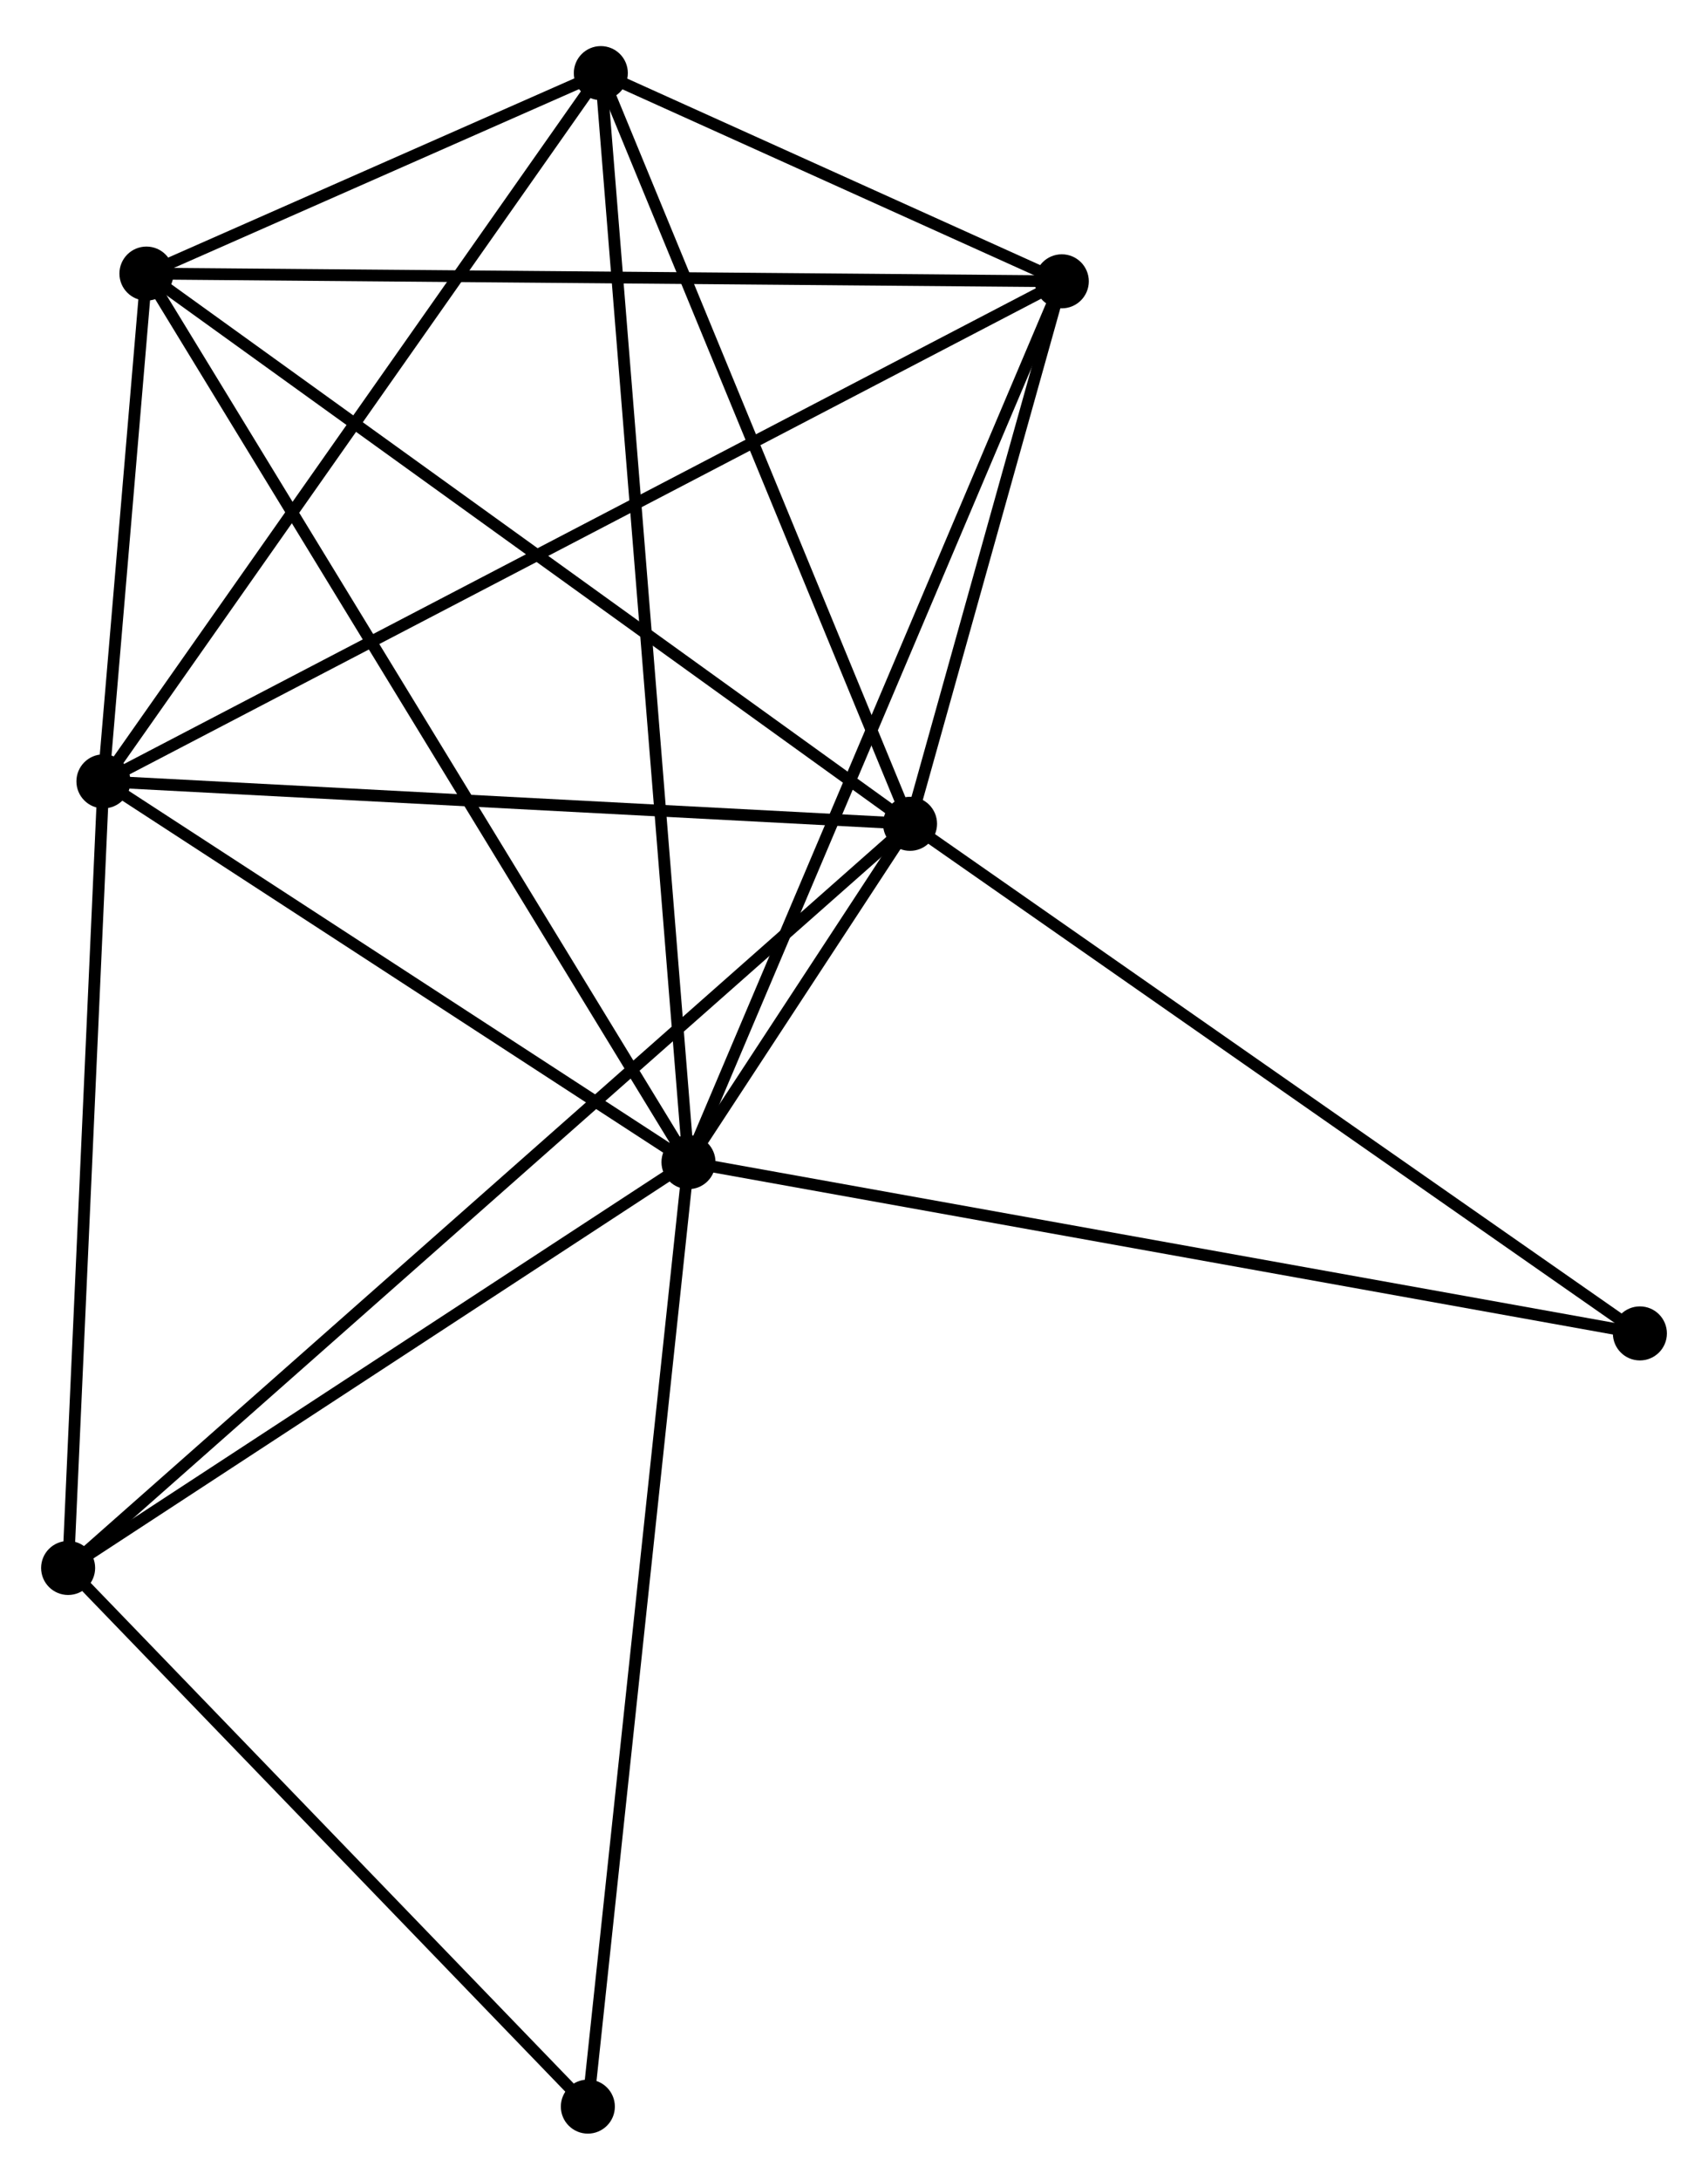 <?xml version="1.0" encoding="UTF-8" standalone="no"?>
<!DOCTYPE svg PUBLIC "-//W3C//DTD SVG 1.1//EN"
 "http://www.w3.org/Graphics/SVG/1.1/DTD/svg11.dtd">
<!-- Generated by graphviz version 2.36.0 (20140111.2315)
 -->
<!-- Title: %3 Pages: 1 -->
<svg width="145pt" height="185pt"
 viewBox="0.00 0.00 145.42 184.69" xmlns="http://www.w3.org/2000/svg" xmlns:xlink="http://www.w3.org/1999/xlink">
<g id="graph0" class="graph" transform="scale(1 1) rotate(0) translate(4 180.686)">
<title>%3</title>
<!-- 0 -->
<g id="node1" class="node"><title>0</title>
<ellipse fill="black" stroke="black" cx="54.618" cy="-82.191" rx="1.8" ry="1.8"/>
</g>
<!-- 1 -->
<g id="node2" class="node"><title>1</title>
<ellipse fill="black" stroke="black" cx="73.481" cy="-110.988" rx="1.8" ry="1.8"/>
</g>
<!-- 0&#45;&#45;1 -->
<g id="edge1" class="edge"><title>0&#45;&#45;1</title>
<path fill="none" stroke="black" d="M55.632,-83.739C58.877,-88.692 68.988,-104.129 72.368,-109.288"/>
</g>
<!-- 2 -->
<g id="node3" class="node"><title>2</title>
<ellipse fill="black" stroke="black" cx="4.806" cy="-114.601" rx="1.8" ry="1.8"/>
</g>
<!-- 0&#45;&#45;2 -->
<g id="edge2" class="edge"><title>0&#45;&#45;2</title>
<path fill="none" stroke="black" d="M52.96,-83.269C45.398,-88.19 14.201,-108.488 6.52,-113.486"/>
</g>
<!-- 3 -->
<g id="node4" class="node"><title>3</title>
<ellipse fill="black" stroke="black" cx="47.155" cy="-174.886" rx="1.8" ry="1.8"/>
</g>
<!-- 0&#45;&#45;3 -->
<g id="edge3" class="edge"><title>0&#45;&#45;3</title>
<path fill="none" stroke="black" d="M54.462,-84.127C53.491,-96.19 48.279,-160.928 47.31,-172.96"/>
</g>
<!-- 4 -->
<g id="node5" class="node"><title>4</title>
<ellipse fill="black" stroke="black" cx="86.402" cy="-157.164" rx="1.8" ry="1.8"/>
</g>
<!-- 0&#45;&#45;4 -->
<g id="edge4" class="edge"><title>0&#45;&#45;4</title>
<path fill="none" stroke="black" d="M55.403,-84.044C59.801,-94.417 81.318,-145.173 85.644,-155.376"/>
</g>
<!-- 5 -->
<g id="node6" class="node"><title>5</title>
<ellipse fill="black" stroke="black" cx="8.467" cy="-157.822" rx="1.8" ry="1.8"/>
</g>
<!-- 0&#45;&#45;5 -->
<g id="edge5" class="edge"><title>0&#45;&#45;5</title>
<path fill="none" stroke="black" d="M53.654,-83.77C47.648,-93.613 15.416,-146.433 9.426,-156.251"/>
</g>
<!-- 6 -->
<g id="node7" class="node"><title>6</title>
<ellipse fill="black" stroke="black" cx="1.8" cy="-47.648" rx="1.8" ry="1.8"/>
</g>
<!-- 0&#45;&#45;6 -->
<g id="edge6" class="edge"><title>0&#45;&#45;6</title>
<path fill="none" stroke="black" d="M52.86,-81.041C44.841,-75.797 11.762,-54.163 3.618,-48.837"/>
</g>
<!-- 7 -->
<g id="node8" class="node"><title>7</title>
<ellipse fill="black" stroke="black" cx="46.05" cy="-1.8" rx="1.8" ry="1.8"/>
</g>
<!-- 0&#45;&#45;7 -->
<g id="edge7" class="edge"><title>0&#45;&#45;7</title>
<path fill="none" stroke="black" d="M54.406,-80.203C53.221,-69.081 47.421,-14.658 46.255,-3.718"/>
</g>
<!-- 8 -->
<g id="node9" class="node"><title>8</title>
<ellipse fill="black" stroke="black" cx="135.621" cy="-67.612" rx="1.8" ry="1.8"/>
</g>
<!-- 0&#45;&#45;8 -->
<g id="edge8" class="edge"><title>0&#45;&#45;8</title>
<path fill="none" stroke="black" d="M56.62,-81.83C67.827,-79.813 122.665,-69.943 133.689,-67.959"/>
</g>
<!-- 1&#45;&#45;2 -->
<g id="edge9" class="edge"><title>1&#45;&#45;2</title>
<path fill="none" stroke="black" d="M71.499,-111.092C61.471,-111.62 16.403,-113.991 6.665,-114.504"/>
</g>
<!-- 1&#45;&#45;3 -->
<g id="edge10" class="edge"><title>1&#45;&#45;3</title>
<path fill="none" stroke="black" d="M72.721,-112.831C68.877,-122.162 51.601,-164.095 47.868,-173.156"/>
</g>
<!-- 1&#45;&#45;4 -->
<g id="edge11" class="edge"><title>1&#45;&#45;4</title>
<path fill="none" stroke="black" d="M74.036,-112.972C76.161,-120.567 83.766,-147.745 85.863,-155.239"/>
</g>
<!-- 1&#45;&#45;5 -->
<g id="edge12" class="edge"><title>1&#45;&#45;5</title>
<path fill="none" stroke="black" d="M71.874,-112.145C62.957,-118.569 19.628,-149.782 10.257,-156.533"/>
</g>
<!-- 1&#45;&#45;6 -->
<g id="edge13" class="edge"><title>1&#45;&#45;6</title>
<path fill="none" stroke="black" d="M71.984,-109.665C62.655,-101.422 12.594,-57.185 3.289,-48.964"/>
</g>
<!-- 1&#45;&#45;8 -->
<g id="edge14" class="edge"><title>1&#45;&#45;8</title>
<path fill="none" stroke="black" d="M75.017,-109.915C83.539,-103.966 124.953,-75.058 133.911,-68.806"/>
</g>
<!-- 2&#45;&#45;3 -->
<g id="edge15" class="edge"><title>2&#45;&#45;3</title>
<path fill="none" stroke="black" d="M5.852,-116.092C11.661,-124.36 39.885,-164.536 45.989,-173.226"/>
</g>
<!-- 2&#45;&#45;4 -->
<g id="edge16" class="edge"><title>2&#45;&#45;4</title>
<path fill="none" stroke="black" d="M6.51,-115.49C17.129,-121.03 74.115,-150.755 84.707,-156.28"/>
</g>
<!-- 2&#45;&#45;5 -->
<g id="edge17" class="edge"><title>2&#45;&#45;5</title>
<path fill="none" stroke="black" d="M4.963,-116.459C5.565,-123.568 7.72,-149.006 8.315,-156.02"/>
</g>
<!-- 2&#45;&#45;6 -->
<g id="edge18" class="edge"><title>2&#45;&#45;6</title>
<path fill="none" stroke="black" d="M4.719,-112.67C4.28,-102.893 2.308,-58.955 1.881,-49.46"/>
</g>
<!-- 3&#45;&#45;4 -->
<g id="edge19" class="edge"><title>3&#45;&#45;4</title>
<path fill="none" stroke="black" d="M48.842,-174.124C55.18,-171.262 77.562,-161.156 84.401,-158.068"/>
</g>
<!-- 3&#45;&#45;5 -->
<g id="edge20" class="edge"><title>3&#45;&#45;5</title>
<path fill="none" stroke="black" d="M45.493,-174.153C39.245,-171.397 17.181,-161.665 10.439,-158.691"/>
</g>
<!-- 4&#45;&#45;5 -->
<g id="edge21" class="edge"><title>4&#45;&#45;5</title>
<path fill="none" stroke="black" d="M84.475,-157.181C73.693,-157.272 20.932,-157.717 10.326,-157.806"/>
</g>
<!-- 6&#45;&#45;7 -->
<g id="edge22" class="edge"><title>6&#45;&#45;7</title>
<path fill="none" stroke="black" d="M3.272,-46.122C9.991,-39.161 37.704,-10.448 44.527,-3.378"/>
</g>
</g>
</svg>
